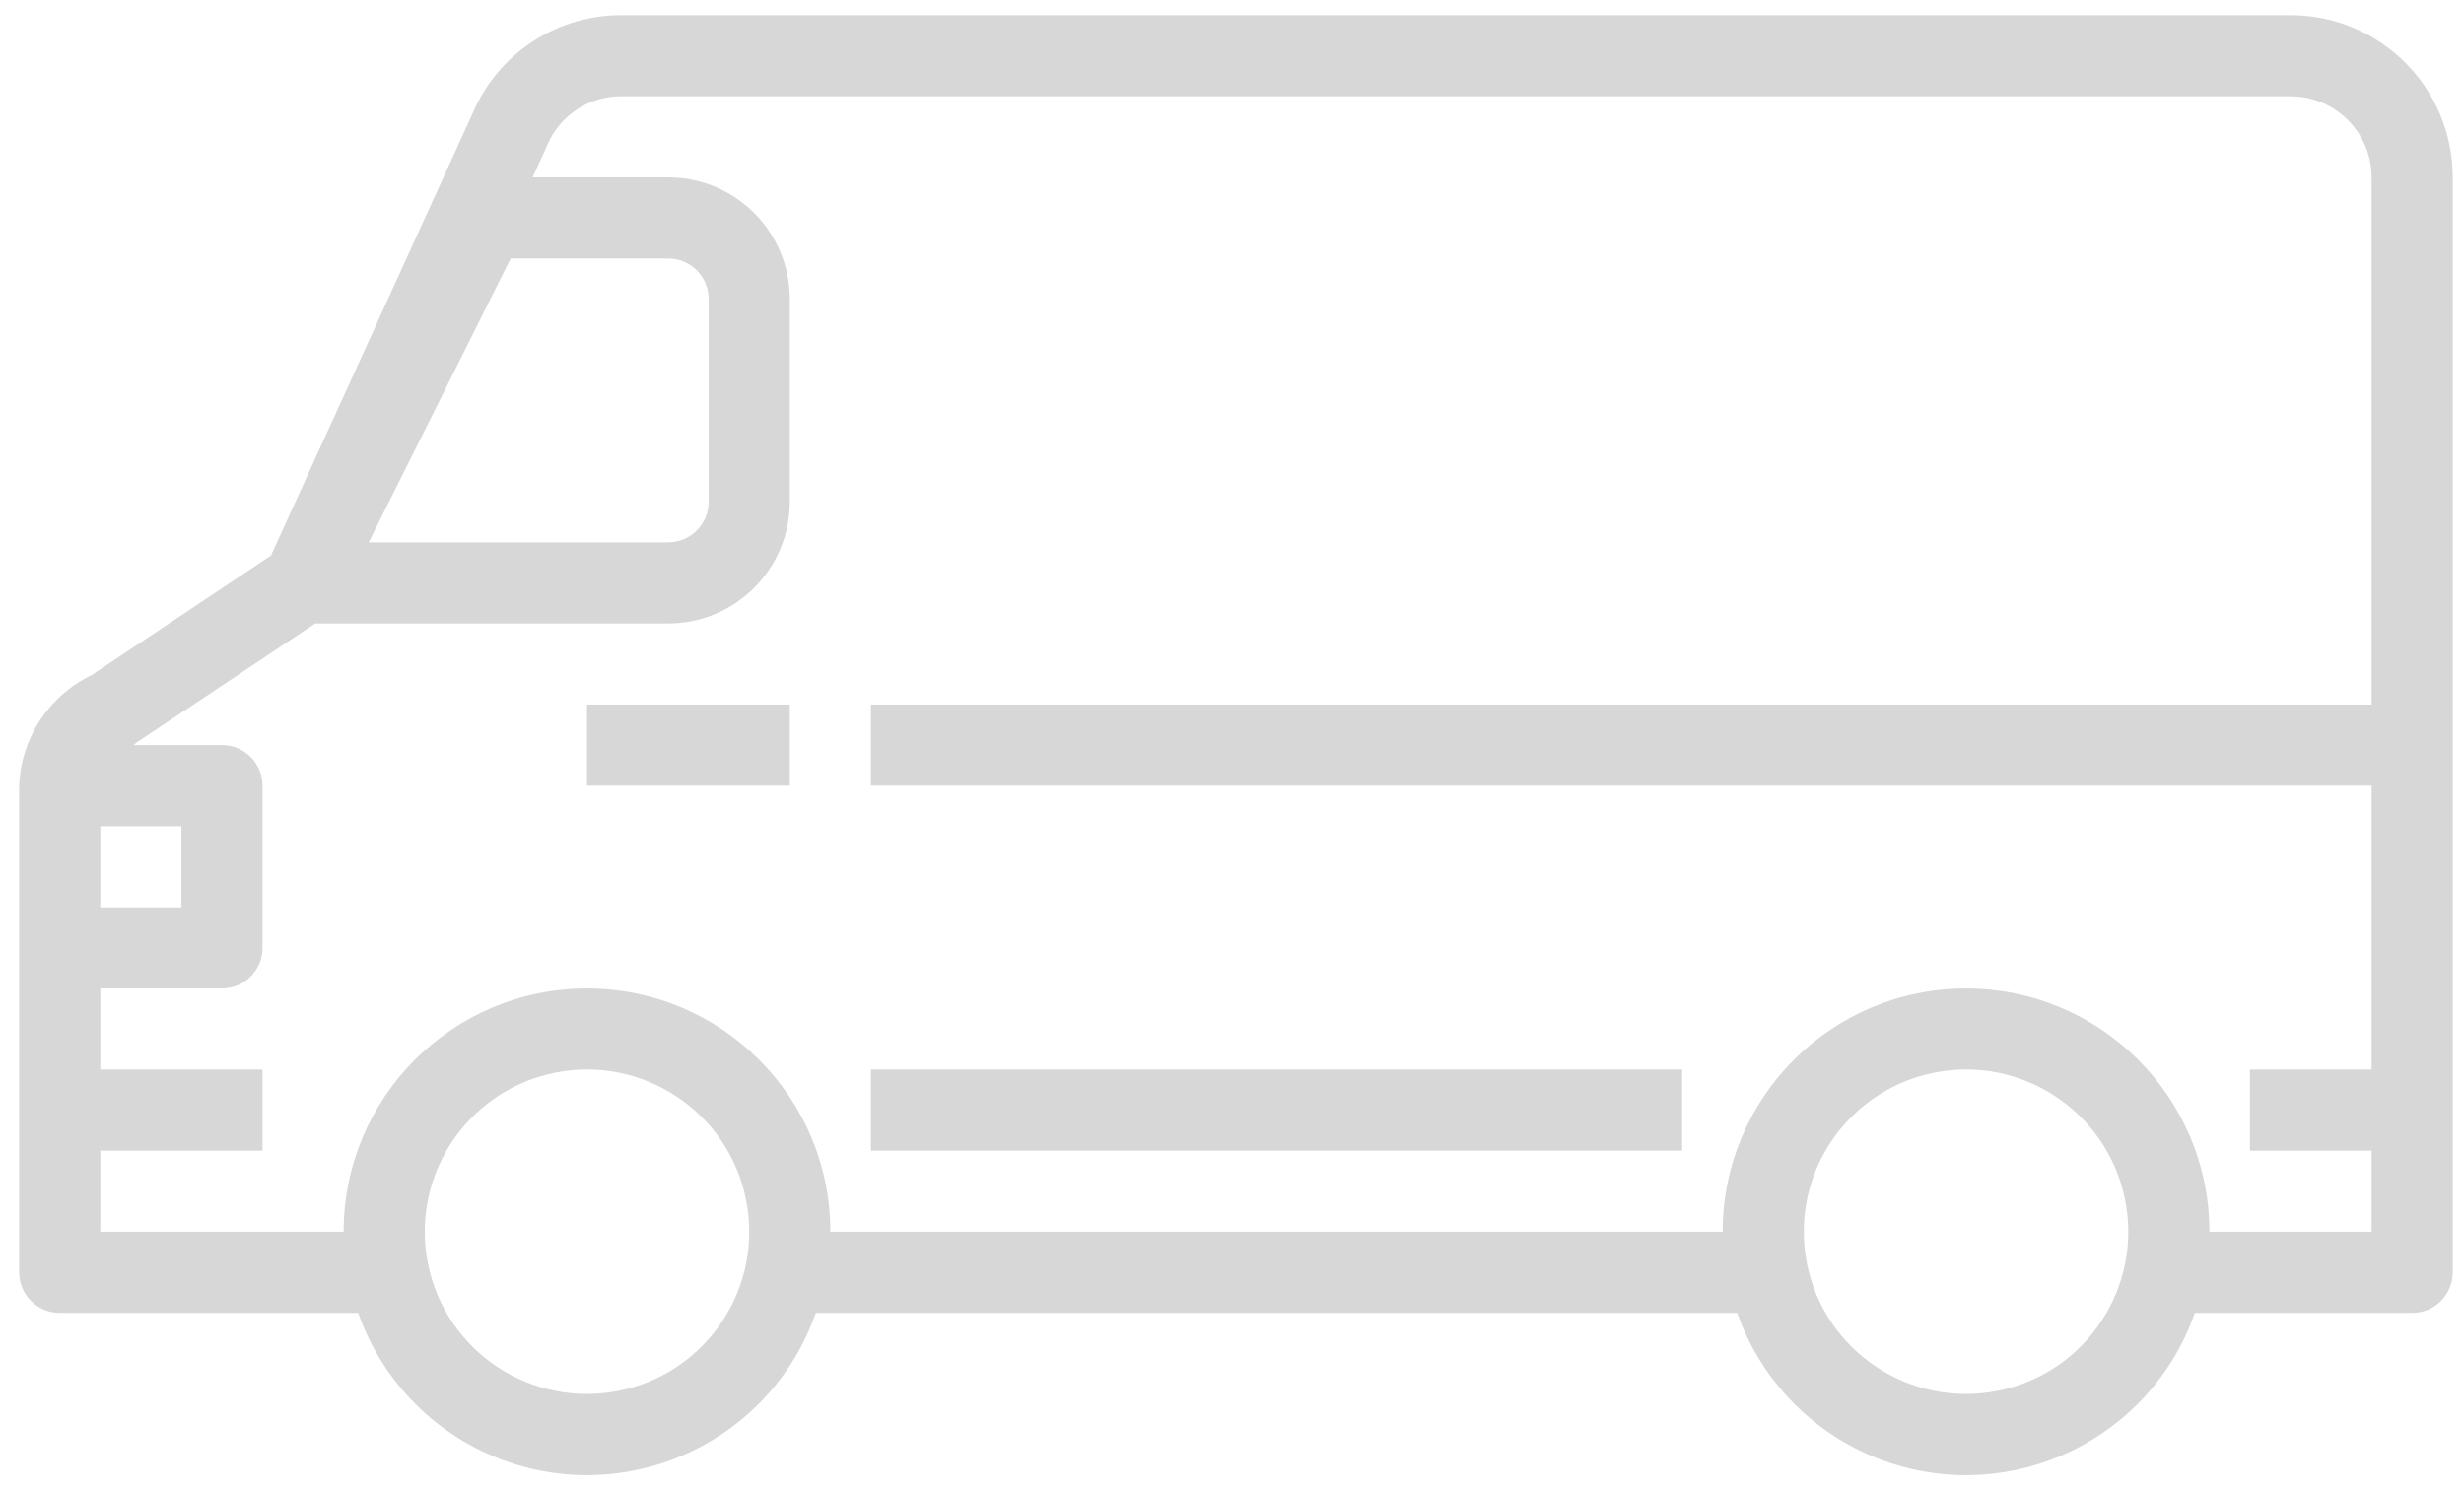 <svg width="81" height="49" viewBox="0 0 81 49" fill="none" xmlns="http://www.w3.org/2000/svg">
<path d="M3.005 22.201L8.907 18.266L15.665 3.447C16.563 1.635 18.413 0.492 20.435 0.498H75.297C78.242 0.498 80.63 2.886 80.63 5.832V41.832C80.63 42.568 80.033 43.165 79.296 43.165H72.151C70.695 47.32 66.147 49.507 61.993 48.05C59.707 47.249 57.909 45.451 57.107 43.165H26.818C25.362 47.32 20.814 49.507 16.659 48.05C14.373 47.249 12.575 45.451 11.774 43.165H1.964C1.227 43.165 0.63 42.568 0.63 41.832V25.832C0.688 24.275 1.601 22.878 3.005 22.201ZM12.121 17.832H21.964C22.7 17.832 23.297 17.235 23.297 16.498V9.832C23.297 9.095 22.7 8.499 21.964 8.499H16.787L12.121 17.832ZM59.404 41.565C59.994 44.451 62.812 46.312 65.698 45.722C68.584 45.133 70.445 42.315 69.855 39.43C69.266 36.543 66.448 34.682 63.562 35.272C61.079 35.779 59.296 37.964 59.297 40.498C59.297 40.857 59.333 41.214 59.404 41.565ZM14.071 41.565C14.661 44.451 17.478 46.312 20.365 45.722C23.25 45.133 25.112 42.315 24.522 39.43C23.932 36.543 21.115 34.682 18.229 35.272C15.746 35.779 13.963 37.964 13.963 40.498C13.963 40.857 14 41.214 14.071 41.565ZM3.297 35.165H8.63V37.832H3.297V40.498H11.297C11.297 36.081 14.879 32.499 19.297 32.499C23.715 32.499 27.297 36.081 27.297 40.498H56.63C56.63 36.081 60.212 32.499 64.63 32.499C69.048 32.499 72.63 36.081 72.63 40.498H77.963V37.832H73.963V35.165H77.963V25.832H28.63V23.165H77.963V5.832C77.963 4.359 76.769 3.165 75.296 3.165H20.435C19.44 3.158 18.527 3.711 18.071 4.596L17.509 5.832H21.963C24.172 5.832 25.963 7.622 25.963 9.832V16.498C25.963 18.707 24.172 20.498 21.963 20.498H10.363L4.48 24.42C4.446 24.443 4.422 24.475 4.39 24.498H7.297C8.033 24.498 8.63 25.095 8.63 25.832V31.165C8.63 31.901 8.033 32.498 7.297 32.498H3.297V35.165ZM3.297 29.832H5.963V27.165H3.297V29.832Z" fill="#D7D7D7"/>
<path d="M25.963 23.165H19.297V25.832H25.963V23.165Z" fill="#D7D7D7"/>
<path d="M55.297 35.165H28.63V37.832H55.297V35.165Z" fill="#D7D7D7"/>
</svg>
